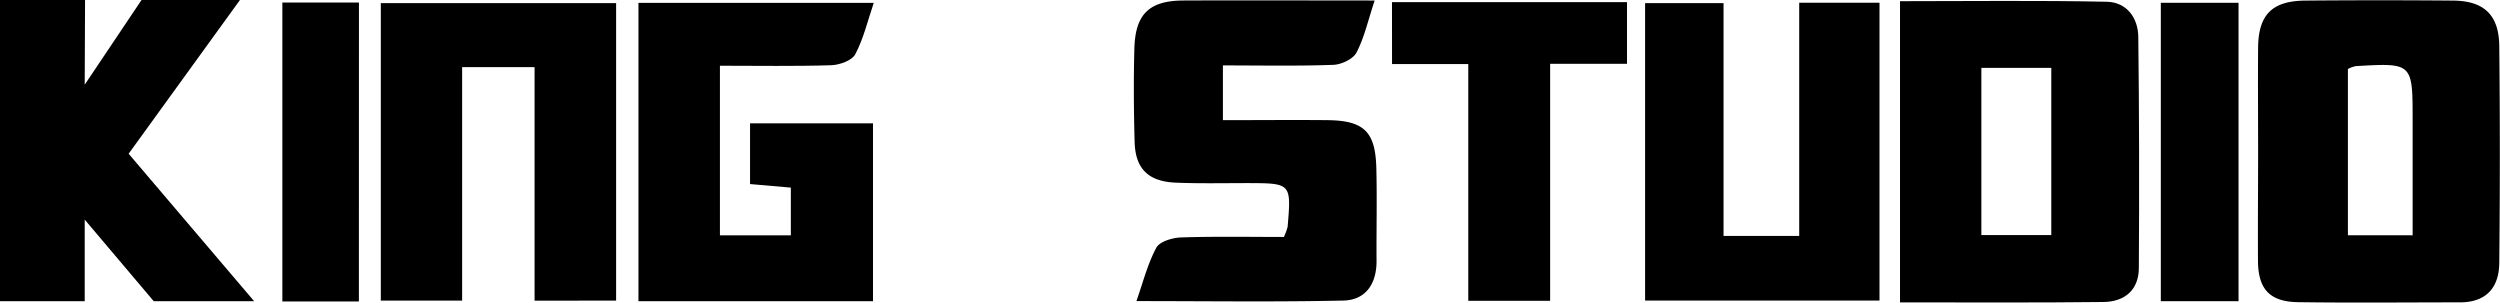 <svg id="Camada_1" data-name="Camada 1" xmlns="http://www.w3.org/2000/svg" viewBox="0 0 796.85 96.47"><path d="M854.75,392.35c0-11.08-.09-22.16,0-33.24.12-10.44,4.47-14.82,15-14.92q23.63-.21,47.25,0c9.81.11,14.52,4.63,14.62,14.5q.35,34.56,0,69.12c-.07,7.83-4.14,12.55-12.5,12.56-17.2,0-34.41.19-51.62-.06-9-.13-12.68-4.09-12.79-13C854.64,415.69,854.75,404,854.75,392.35ZM904,419c0-13,0-24.82,0-36.68,0-18.29,0-18.3-18.13-17.24a9.46,9.46,0,0,0-2.5.91v53Z" transform="translate(-135 -344)"/><path d="M740.61,440.38v-96c22.39,0,44.18-.28,65.95.18,6.29.14,10,5.17,10,11.35q.43,36.75.17,73.51c0,7-4.53,10.77-11.28,10.84C784.21,440.51,762.94,440.38,740.61,440.38Zm48.22-21.46V365.64H766.54v53.28Z" transform="translate(-135 -344)"/><path d="M413.26,440H338.5V344.92h75c-1.94,5.71-3.26,11.39-5.89,16.37-1.05,2-5,3.41-7.64,3.5-11.59.37-23.19.16-35.5.16V419h22.6V403.8l-13-1.13V383.32h39.19Z" transform="translate(-135 -344)"/><path d="M305.39,439.84V365.4H282.3v74.41H256.38V345h75v94.81Z" transform="translate(-135 -344)"/><path d="M708.48,419.2V344.87h25.59V439.8H659.36V345h25V419.2Z" transform="translate(-135 -344)"/><path d="M573.16,344.16c-2.11,6.35-3.3,11.81-5.79,16.59-1.09,2.08-4.81,3.83-7.41,3.92-11.55.42-23.12.18-35.17.18V382.3c11.49,0,22.48-.11,33.46,0,11.5.15,15.15,3.68,15.44,15.24.25,9.9,0,19.81.07,29.72,0,7.22-3.46,12.38-10.59,12.54-21.49.48-43,.17-65.95.17,2.12-6,3.57-11.85,6.34-17,1.07-2,5.12-3.19,7.85-3.29,11-.36,22-.15,32.81-.15a16.85,16.85,0,0,0,1.2-3.26c1.17-13.89,1.16-13.88-12.91-13.91-7.58,0-15.16.17-22.73-.14-8.77-.36-12.9-4.43-13.13-13-.27-9.9-.35-19.82-.08-29.72.29-11,4.71-15.28,15.6-15.34C532.17,344.07,552.17,344.16,573.16,344.16Z" transform="translate(-135 -344)"/><path d="M578.68,344.68h74.91v19.65h-24.5v75.55H603V364.42h-24.3Z" transform="translate(-135 -344)"/><path d="M848.51,440H823.74V344.89h24.77Z" transform="translate(-135 -344)"/><path d="M249.39,440.09H225V344.8h24.41Z" transform="translate(-135 -344)"/><polygon points="0 0 27.11 0 27 27 45.11 0 76.48 0 41 49 81 96 49 96 27 70 27 96 0 96 0 0"/></svg>